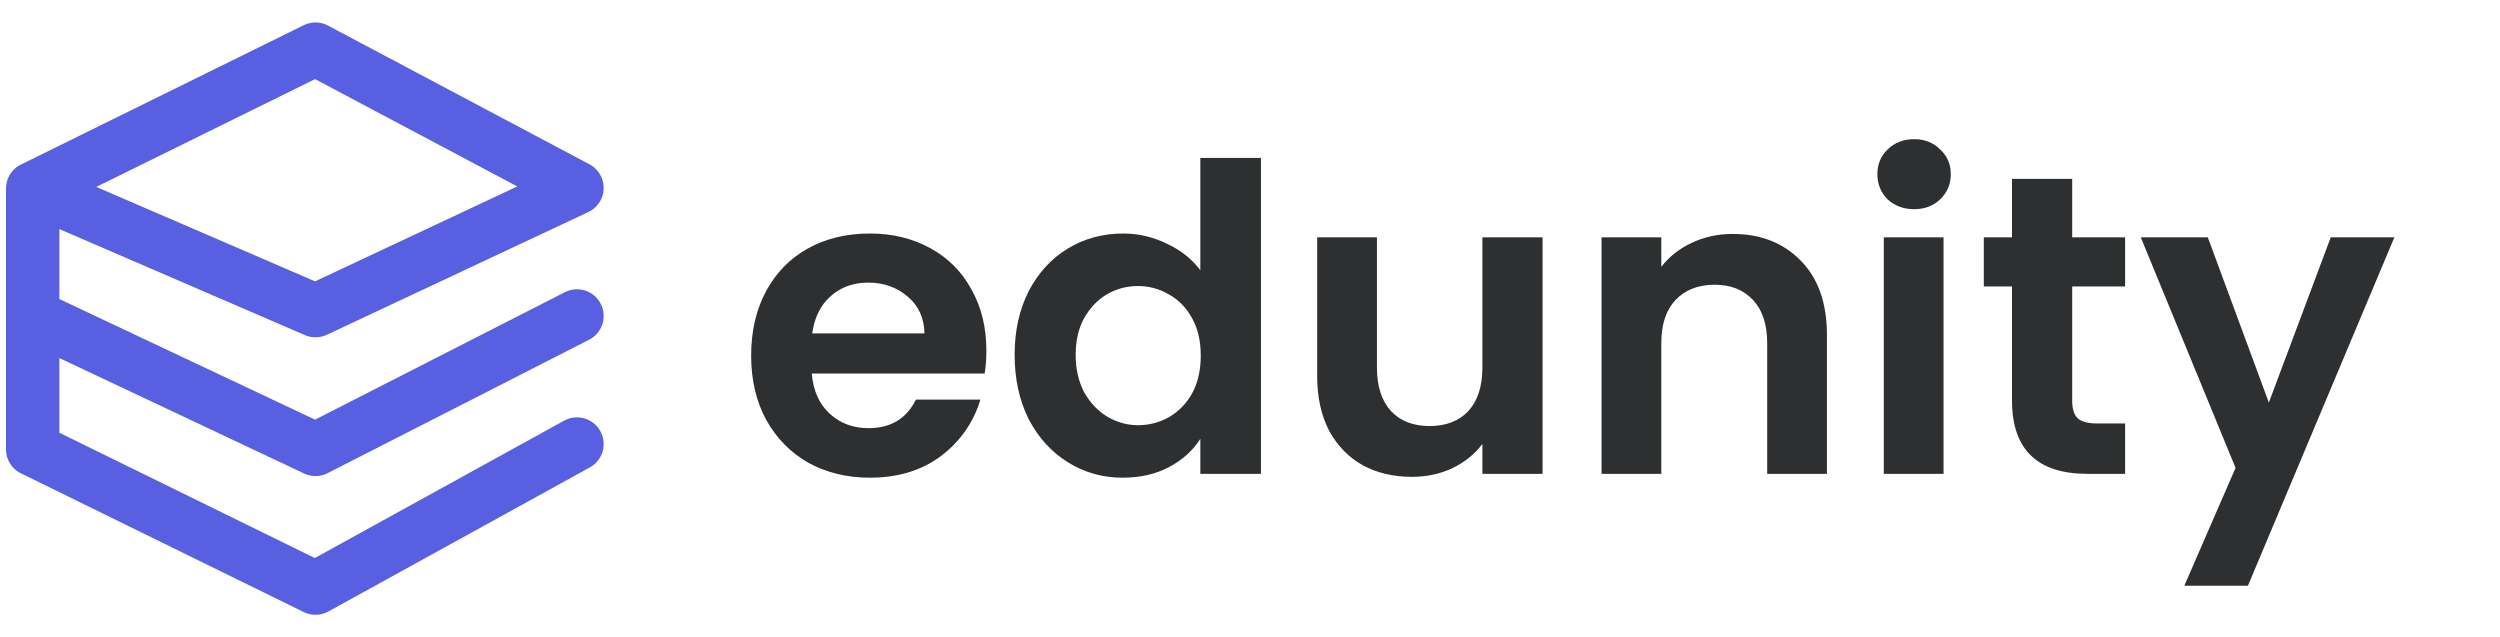 <svg width="153" height="39" viewBox="0 0 153 39" fill="none" xmlns="http://www.w3.org/2000/svg">
<path d="M35.311 27.175L19.309 35.992L2 27.501V19.337M2 11.537L19.309 3.008L35.311 11.499L19.309 19.01L2 11.537ZM2 11.537V19.337M35.311 19.337L19.309 27.501L2 19.337" stroke="#585FE0" stroke-width="3.266" stroke-linecap="round" stroke-linejoin="round"/>
<path d="M60.366 21.45C60.366 21.972 60.331 22.442 60.261 22.86H49.68C49.767 23.905 50.133 24.724 50.777 25.316C51.422 25.908 52.214 26.204 53.155 26.204C54.513 26.204 55.48 25.621 56.055 24.454H60C59.582 25.847 58.781 26.997 57.596 27.903C56.412 28.791 54.958 29.235 53.233 29.235C51.84 29.235 50.586 28.93 49.471 28.321C48.374 27.694 47.511 26.814 46.885 25.682C46.275 24.55 45.97 23.244 45.97 21.763C45.97 20.265 46.275 18.95 46.885 17.818C47.494 16.686 48.348 15.815 49.445 15.205C50.542 14.596 51.805 14.291 53.233 14.291C54.609 14.291 55.837 14.587 56.917 15.179C58.014 15.771 58.859 16.616 59.451 17.713C60.061 18.793 60.366 20.039 60.366 21.45ZM56.577 20.404C56.56 19.464 56.22 18.715 55.558 18.158C54.897 17.583 54.087 17.296 53.129 17.296C52.223 17.296 51.457 17.574 50.83 18.131C50.22 18.672 49.845 19.429 49.706 20.404H56.577ZM62.095 21.711C62.095 20.248 62.382 18.95 62.957 17.818C63.549 16.686 64.35 15.815 65.361 15.205C66.371 14.596 67.494 14.291 68.731 14.291C69.671 14.291 70.568 14.5 71.422 14.918C72.275 15.319 72.955 15.859 73.46 16.538V9.667H77.17V29H73.46V26.858C73.007 27.572 72.371 28.146 71.552 28.582C70.734 29.017 69.785 29.235 68.705 29.235C67.486 29.235 66.371 28.922 65.361 28.295C64.35 27.668 63.549 26.788 62.957 25.656C62.382 24.506 62.095 23.191 62.095 21.711ZM73.486 21.763C73.486 20.875 73.312 20.117 72.963 19.49C72.615 18.846 72.145 18.358 71.552 18.027C70.96 17.679 70.325 17.505 69.645 17.505C68.966 17.505 68.339 17.67 67.764 18.001C67.189 18.332 66.719 18.82 66.353 19.464C66.005 20.091 65.831 20.84 65.831 21.711C65.831 22.582 66.005 23.348 66.353 24.01C66.719 24.654 67.189 25.151 67.764 25.499C68.356 25.847 68.983 26.022 69.645 26.022C70.325 26.022 70.96 25.856 71.552 25.525C72.145 25.177 72.615 24.689 72.963 24.062C73.312 23.418 73.486 22.651 73.486 21.763ZM94.406 14.526V29H90.722V27.171C90.252 27.798 89.633 28.295 88.867 28.66C88.118 29.009 87.3 29.183 86.411 29.183C85.279 29.183 84.278 28.948 83.407 28.477C82.536 27.99 81.848 27.284 81.343 26.361C80.855 25.421 80.611 24.306 80.611 23.017V14.526H84.269V22.495C84.269 23.644 84.556 24.532 85.131 25.16C85.706 25.769 86.49 26.074 87.482 26.074C88.493 26.074 89.285 25.769 89.86 25.16C90.435 24.532 90.722 23.644 90.722 22.495V14.526H94.406ZM106.035 14.317C107.76 14.317 109.153 14.866 110.216 15.963C111.278 17.043 111.809 18.558 111.809 20.509V29H108.152V21.005C108.152 19.856 107.864 18.976 107.29 18.367C106.715 17.74 105.931 17.426 104.938 17.426C103.928 17.426 103.127 17.74 102.535 18.367C101.96 18.976 101.672 19.856 101.672 21.005V29H98.015V14.526H101.672V16.329C102.16 15.702 102.778 15.214 103.527 14.866C104.294 14.5 105.13 14.317 106.035 14.317ZM117.143 12.802C116.498 12.802 115.958 12.601 115.523 12.201C115.105 11.783 114.896 11.269 114.896 10.659C114.896 10.05 115.105 9.545 115.523 9.144C115.958 8.726 116.498 8.517 117.143 8.517C117.787 8.517 118.318 8.726 118.736 9.144C119.172 9.545 119.389 10.05 119.389 10.659C119.389 11.269 119.172 11.783 118.736 12.201C118.318 12.601 117.787 12.802 117.143 12.802ZM118.945 14.526V29H115.288V14.526H118.945ZM126.818 17.531V24.532C126.818 25.02 126.931 25.377 127.157 25.604C127.401 25.813 127.802 25.917 128.359 25.917H130.057V29H127.758C124.675 29 123.134 27.502 123.134 24.506V17.531H121.409V14.526H123.134V10.947H126.818V14.526H130.057V17.531H126.818ZM146.535 14.526L137.574 35.845H133.681L136.816 28.634L131.016 14.526H135.118L138.854 24.637L142.642 14.526H146.535Z" fill="#2D2F31"/>
</svg>

